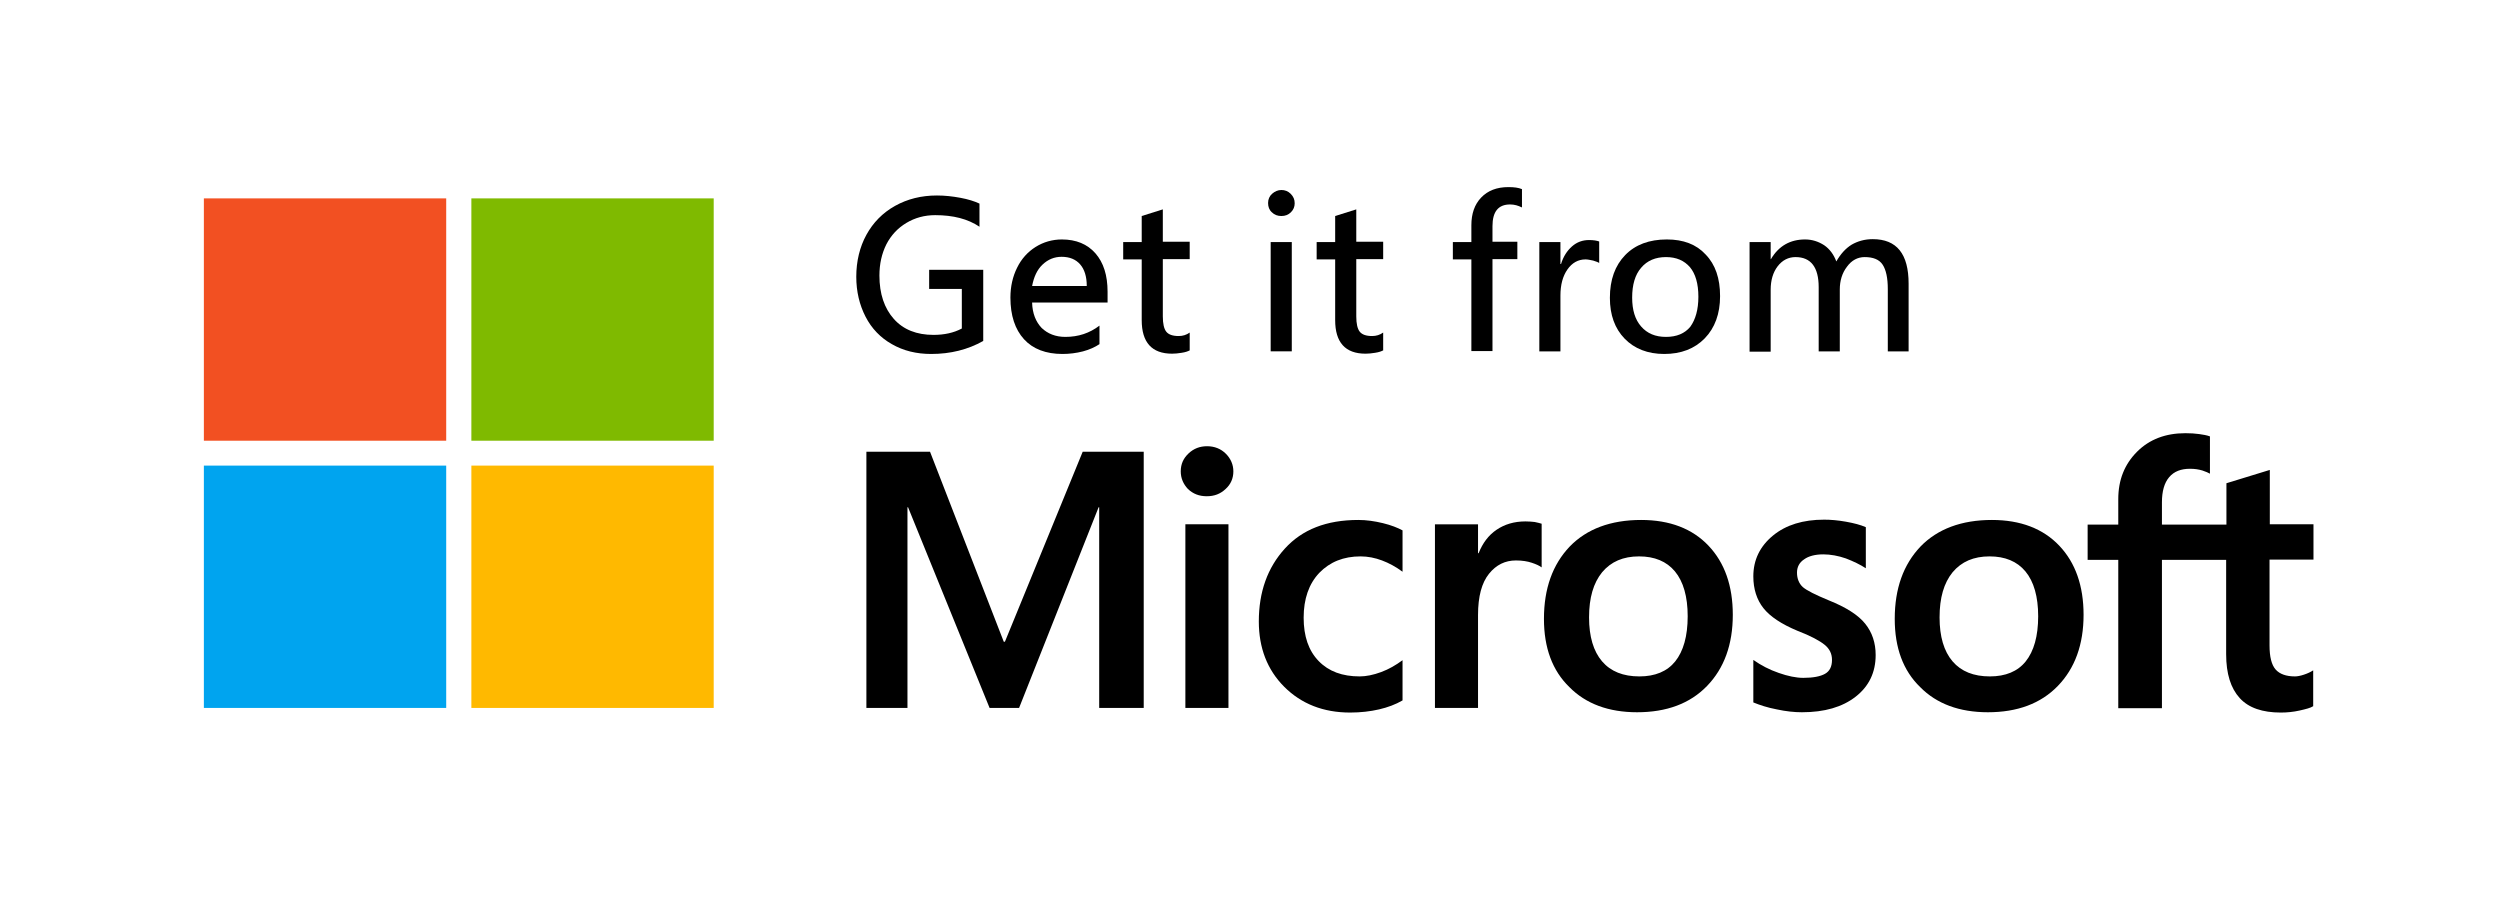 <svg width="133" height="48" viewBox="0 0 133 48" fill="none" xmlns="http://www.w3.org/2000/svg">
<!-- <path d="M0.692308 0.692308H132.231V47.3077H0.692308V0.692308ZM0 48H132.923V0H0V48Z" fill="#D2D2D2"/> -->
<path d="M23.738 10.554H10.846V23.446H23.738V10.554Z" fill="#F25022"/>
<path d="M37.969 10.554H25.077V23.446H37.969V10.554Z" fill="#7FBA00"/>
<path d="M23.738 24.77H10.846V37.662H23.738V24.77Z" fill="#00A4EF"/>
<path d="M37.969 24.77H25.077V37.662H37.969V24.77Z" fill="#FFB900"/>
<path d="M62.816 25.077C62.816 24.692 62.954 24.385 63.231 24.123C63.508 23.862 63.831 23.739 64.216 23.739C64.615 23.739 64.954 23.877 65.216 24.139C65.477 24.4 65.615 24.723 65.615 25.077C65.615 25.446 65.477 25.769 65.2 26.016C64.923 26.277 64.6 26.4 64.2 26.4C63.8 26.4 63.477 26.277 63.2 26.016C62.954 25.754 62.816 25.446 62.816 25.077ZM65.354 37.662H63.062V27.892H65.354V37.662Z" fill="black"/>
<path d="M72.338 35.985C72.677 35.985 73.061 35.908 73.477 35.754C73.892 35.6 74.261 35.385 74.615 35.123V37.262C74.246 37.477 73.831 37.631 73.369 37.739C72.908 37.846 72.385 37.908 71.831 37.908C70.4 37.908 69.231 37.446 68.323 36.539C67.415 35.631 66.969 34.462 66.969 33.062C66.969 31.492 67.431 30.2 68.354 29.185C69.277 28.169 70.569 27.662 72.261 27.662C72.692 27.662 73.123 27.723 73.569 27.831C74.015 27.939 74.354 28.077 74.615 28.216V30.416C74.261 30.154 73.892 29.954 73.523 29.816C73.154 29.677 72.769 29.6 72.385 29.6C71.477 29.6 70.754 29.892 70.185 30.477C69.631 31.062 69.354 31.862 69.354 32.862C69.354 33.846 69.615 34.616 70.154 35.169C70.692 35.723 71.415 35.985 72.338 35.985Z" fill="black"/>
<path d="M81.154 27.739C81.339 27.739 81.508 27.754 81.646 27.77C81.785 27.8 81.923 27.831 82.016 27.862V30.185C81.892 30.093 81.723 30.016 81.492 29.939C81.262 29.862 80.985 29.816 80.646 29.816C80.077 29.816 79.6 30.047 79.216 30.523C78.831 31 78.631 31.723 78.631 32.723V37.662H76.339V27.893H78.631V29.431H78.662C78.877 28.893 79.185 28.477 79.615 28.185C80.046 27.893 80.554 27.739 81.154 27.739Z" fill="black"/>
<path d="M82.138 32.923C82.138 31.308 82.6 30.031 83.508 29.077C84.415 28.139 85.692 27.662 87.308 27.662C88.831 27.662 90.031 28.123 90.892 29.031C91.754 29.939 92.185 31.169 92.185 32.708C92.185 34.292 91.723 35.554 90.816 36.492C89.908 37.431 88.662 37.892 87.092 37.892C85.585 37.892 84.369 37.446 83.492 36.554C82.585 35.677 82.138 34.462 82.138 32.923ZM84.538 32.846C84.538 33.862 84.769 34.646 85.231 35.185C85.692 35.723 86.354 35.985 87.216 35.985C88.046 35.985 88.692 35.723 89.123 35.185C89.554 34.646 89.785 33.846 89.785 32.785C89.785 31.739 89.554 30.939 89.108 30.4C88.662 29.862 88.016 29.6 87.2 29.6C86.354 29.6 85.708 29.877 85.231 30.446C84.769 31.016 84.538 31.8 84.538 32.846Z" fill="black"/>
<path d="M95.6 30.462C95.6 30.785 95.708 31.046 95.908 31.231C96.123 31.416 96.585 31.646 97.292 31.939C98.215 32.308 98.862 32.723 99.231 33.185C99.6 33.646 99.785 34.2 99.785 34.846C99.785 35.769 99.431 36.508 98.723 37.062C98.015 37.616 97.062 37.892 95.862 37.892C95.462 37.892 95.015 37.846 94.523 37.739C94.031 37.646 93.615 37.508 93.277 37.369V35.108C93.692 35.4 94.138 35.631 94.631 35.8C95.108 35.969 95.554 36.062 95.939 36.062C96.462 36.062 96.846 35.985 97.092 35.846C97.338 35.708 97.462 35.462 97.462 35.108C97.462 34.785 97.338 34.523 97.077 34.308C96.815 34.093 96.338 33.831 95.615 33.554C94.769 33.2 94.169 32.8 93.815 32.354C93.462 31.908 93.277 31.339 93.277 30.662C93.277 29.785 93.631 29.062 94.323 28.492C95.015 27.923 95.923 27.646 97.046 27.646C97.385 27.646 97.769 27.677 98.2 27.754C98.631 27.831 98.985 27.923 99.262 28.046V30.231C98.954 30.031 98.6 29.862 98.2 29.708C97.8 29.569 97.385 29.492 97 29.492C96.569 29.492 96.215 29.585 95.985 29.754C95.723 29.923 95.6 30.169 95.6 30.462Z" fill="black"/>
<path d="M100.8 32.923C100.8 31.308 101.262 30.031 102.169 29.077C103.077 28.139 104.354 27.662 105.969 27.662C107.492 27.662 108.692 28.123 109.554 29.031C110.415 29.939 110.846 31.169 110.846 32.708C110.846 34.292 110.385 35.554 109.477 36.492C108.569 37.431 107.323 37.892 105.754 37.892C104.246 37.892 103.031 37.446 102.154 36.554C101.246 35.677 100.8 34.462 100.8 32.923ZM103.185 32.846C103.185 33.862 103.415 34.646 103.877 35.185C104.339 35.723 105 35.985 105.862 35.985C106.692 35.985 107.339 35.723 107.769 35.185C108.2 34.646 108.431 33.846 108.431 32.785C108.431 31.739 108.2 30.939 107.754 30.4C107.308 29.862 106.662 29.6 105.846 29.6C105 29.6 104.354 29.877 103.877 30.446C103.415 31.016 103.185 31.8 103.185 32.846Z" fill="black"/>
<path d="M118.431 29.785V34.8C118.431 35.846 118.677 36.616 119.154 37.139C119.631 37.662 120.369 37.908 121.339 37.908C121.662 37.908 122 37.877 122.339 37.8C122.677 37.723 122.923 37.662 123.062 37.569V35.662C122.923 35.754 122.754 35.831 122.569 35.892C122.385 35.954 122.215 35.985 122.092 35.985C121.631 35.985 121.277 35.862 121.062 35.616C120.846 35.37 120.739 34.939 120.739 34.339V29.77H123.077V27.892H120.754V25L118.446 25.708V27.908H115.015V26.723C115.015 26.139 115.139 25.692 115.4 25.385C115.662 25.077 116.031 24.939 116.508 24.939C116.754 24.939 116.969 24.97 117.169 25.031C117.354 25.093 117.492 25.154 117.569 25.2V23.216C117.4 23.154 117.215 23.123 117 23.093C116.785 23.062 116.539 23.046 116.262 23.046C115.215 23.046 114.354 23.369 113.692 24.031C113.031 24.692 112.692 25.523 112.692 26.554V27.908H111.062V29.785H112.692V37.677H115.015V29.785H118.431Z" fill="black"/>
<path d="M60.846 24.031V37.662H58.477V26.985H58.446L54.215 37.662H52.646L48.308 26.985H48.277V37.662H46.092V24.031H49.477L53.4 34.139H53.462L57.6 24.031H60.846Z" fill="black"/>
<path d="M52.308 18.139C51.492 18.6 50.569 18.831 49.538 18.831C48.754 18.831 48.062 18.662 47.446 18.308C46.846 17.97 46.369 17.477 46.046 16.846C45.723 16.216 45.554 15.508 45.554 14.723C45.554 13.893 45.739 13.139 46.092 12.493C46.446 11.846 46.954 11.323 47.615 10.954C48.277 10.585 49.015 10.4 49.846 10.4C50.262 10.4 50.677 10.446 51.092 10.523C51.508 10.6 51.846 10.708 52.108 10.831V12.062C51.492 11.646 50.708 11.446 49.754 11.446C49.185 11.446 48.677 11.585 48.215 11.862C47.754 12.139 47.4 12.523 47.154 13C46.908 13.493 46.785 14.046 46.785 14.662C46.785 15.631 47.046 16.4 47.554 16.97C48.062 17.539 48.769 17.816 49.662 17.816C50.231 17.816 50.739 17.708 51.169 17.477V15.37H49.431V14.354H52.308V18.139Z" fill="black"/>
<path d="M58.939 16.093H54.908C54.923 16.677 55.108 17.123 55.416 17.447C55.739 17.754 56.154 17.923 56.677 17.923C57.369 17.923 57.969 17.723 58.492 17.323V18.308C58.262 18.462 57.969 18.6 57.615 18.693C57.262 18.785 56.892 18.831 56.523 18.831C55.646 18.831 54.954 18.57 54.477 18.047C54 17.523 53.754 16.785 53.754 15.831C53.754 15.246 53.877 14.708 54.108 14.246C54.339 13.77 54.677 13.4 55.092 13.139C55.508 12.877 55.985 12.739 56.492 12.739C57.246 12.739 57.846 12.985 58.277 13.477C58.708 13.97 58.923 14.646 58.923 15.523V16.093H58.939ZM57.816 15.216C57.816 14.708 57.692 14.323 57.462 14.062C57.231 13.8 56.908 13.662 56.477 13.662C56.092 13.662 55.754 13.8 55.462 14.077C55.169 14.354 55 14.739 54.908 15.216H57.816Z" fill="black"/>
<path d="M63.308 18.631C63.2 18.692 63.062 18.739 62.862 18.769C62.677 18.8 62.508 18.816 62.354 18.816C61.277 18.816 60.739 18.216 60.739 17.031V13.8H59.754V12.877H60.739V11.492L61.862 11.139V12.862H63.292V13.785H61.862V16.831C61.862 17.216 61.923 17.492 62.046 17.646C62.169 17.8 62.385 17.877 62.708 17.877C62.923 17.877 63.123 17.816 63.292 17.692V18.631H63.308Z" fill="black"/>
<path d="M68.877 10.816C68.877 11 68.815 11.154 68.677 11.293C68.538 11.431 68.369 11.492 68.169 11.492C67.969 11.492 67.8 11.431 67.662 11.293C67.523 11.169 67.462 11 67.462 10.8C67.462 10.6 67.538 10.431 67.677 10.308C67.815 10.185 67.985 10.108 68.169 10.108C68.354 10.108 68.523 10.169 68.662 10.308C68.815 10.462 68.877 10.616 68.877 10.816ZM68.723 18.692H67.6V12.877H68.723V18.692Z" fill="black"/>
<path d="M73.6 18.631C73.492 18.692 73.354 18.739 73.154 18.769C72.969 18.8 72.8 18.816 72.646 18.816C71.569 18.816 71.031 18.216 71.031 17.031V13.8H70.046V12.877H71.031V11.492L72.154 11.139V12.862H73.585V13.785H72.154V16.831C72.154 17.216 72.215 17.492 72.338 17.646C72.462 17.8 72.677 17.877 73 17.877C73.215 17.877 73.415 17.816 73.585 17.692V18.631H73.6Z" fill="black"/>
<path d="M80.954 11.031C80.769 10.939 80.569 10.877 80.338 10.877C79.708 10.877 79.4 11.262 79.4 12.031V12.862H80.723V13.785H79.4V18.677H78.277V13.8H77.292V12.877H78.277V11.985C78.277 11.37 78.446 10.877 78.8 10.508C79.154 10.139 79.631 9.954 80.246 9.954C80.554 9.954 80.785 9.985 80.969 10.062V11.031H80.954Z" fill="black"/>
<path d="M85.092 14C85.031 13.954 84.908 13.908 84.754 13.862C84.6 13.831 84.462 13.8 84.354 13.8C83.954 13.8 83.631 13.985 83.385 14.339C83.138 14.693 83.015 15.154 83.015 15.723V18.693H81.892V12.877H83.015V14.046H83.046C83.169 13.646 83.369 13.339 83.631 13.108C83.892 12.877 84.2 12.77 84.538 12.77C84.769 12.77 84.954 12.8 85.077 12.847V14H85.092Z" fill="black"/>
<path d="M91.508 15.754C91.508 16.693 91.231 17.447 90.692 18C90.154 18.554 89.431 18.831 88.538 18.831C87.662 18.831 86.954 18.554 86.431 18.016C85.908 17.477 85.646 16.754 85.646 15.847C85.646 14.877 85.923 14.123 86.462 13.569C87 13.016 87.739 12.739 88.677 12.739C89.554 12.739 90.246 13 90.739 13.539C91.262 14.077 91.508 14.816 91.508 15.754ZM90.354 15.785C90.354 15.093 90.2 14.569 89.908 14.216C89.6 13.862 89.185 13.677 88.631 13.677C88.077 13.677 87.631 13.862 87.308 14.246C86.985 14.616 86.831 15.154 86.831 15.831C86.831 16.493 86.985 17 87.308 17.369C87.631 17.739 88.062 17.923 88.631 17.923C89.2 17.923 89.631 17.739 89.923 17.385C90.2 17 90.354 16.477 90.354 15.785Z" fill="black"/>
<path d="M101.554 18.693H100.431V15.385C100.431 14.785 100.338 14.354 100.154 14.077C99.969 13.8 99.646 13.677 99.2 13.677C98.831 13.677 98.508 13.847 98.262 14.185C98 14.523 97.877 14.939 97.877 15.4V18.693H96.754V15.277C96.754 14.216 96.338 13.677 95.523 13.677C95.138 13.677 94.815 13.847 94.569 14.169C94.323 14.493 94.2 14.908 94.2 15.416V18.708H93.077V12.877H94.2V13.785H94.215C94.631 13.077 95.246 12.739 96.031 12.739C96.4 12.739 96.739 12.847 97.046 13.046C97.338 13.246 97.554 13.539 97.692 13.908C97.923 13.508 98.185 13.216 98.508 13.016C98.831 12.831 99.2 12.723 99.631 12.723C100.908 12.723 101.538 13.508 101.538 15.093V18.693H101.554Z" fill="black"/>
</svg>
